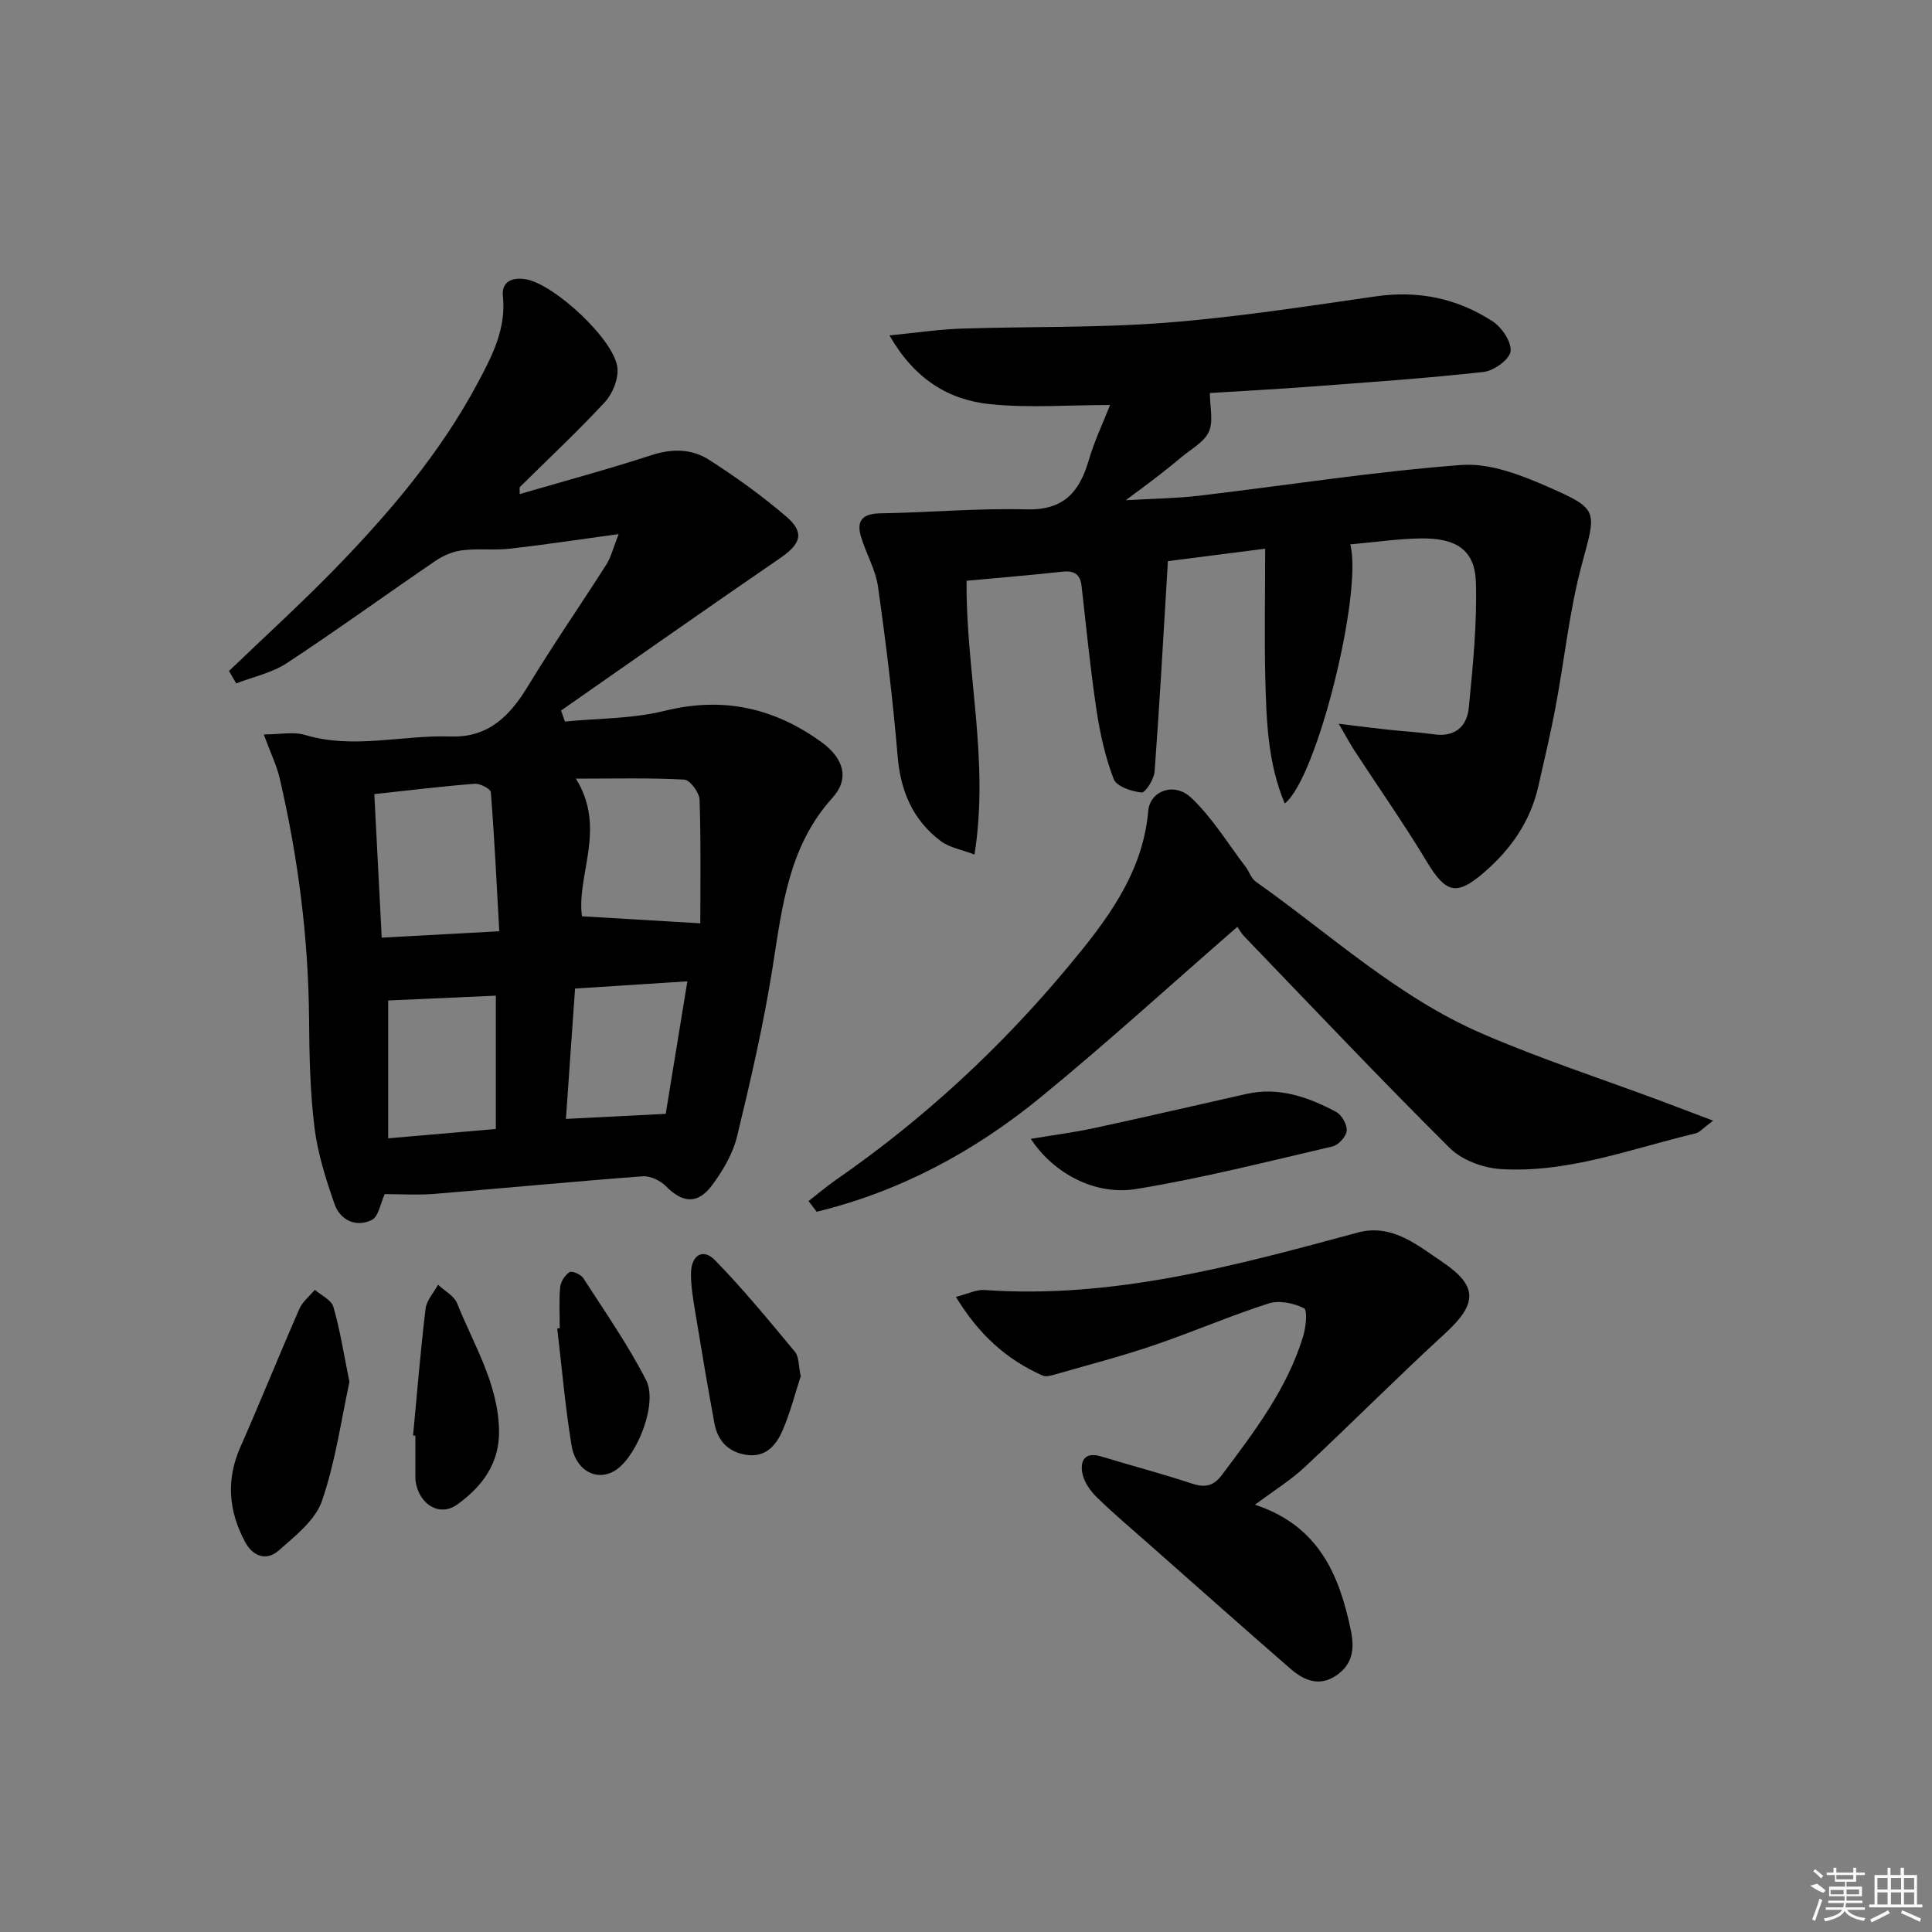 <svg enable-background="new 0 0 400 400" viewBox="0 0 400 400" xmlns="http://www.w3.org/2000/svg"><rect x="0" y="0" width="400" height="400" fill="#808080" stroke="none"/><path d="m47.41 138.92c7.3-7.01 14.8-13.84 21.86-21.08 11.41-11.71 21.97-24.16 29.71-38.69 2.93-5.51 5.85-11.11 5.14-17.84-.31-2.93 1.83-3.96 4.67-3.51 5.91.94 18.58 12.68 19.05 18.45.19 2.28-1.01 5.27-2.6 6.99-5.64 6.09-11.72 11.77-17.62 17.61-.08.08-.01.32-.01 1.44 9.26-2.7 18.33-5.14 27.25-8.05 4.28-1.4 8.37-1.33 11.93.95 5.57 3.56 10.99 7.47 16.01 11.77 3.86 3.31 3 5.66-1.26 8.58-15.2 10.41-30.26 21.03-45.38 31.57.27.76.54 1.52.8 2.28 6.9-.68 14-.57 20.66-2.22 12.07-2.99 22.64-.63 32.46 6.48 4.6 3.34 5.86 7.55 2.3 11.49-9.11 10.07-10.43 22.54-12.41 35.08-1.86 11.77-4.55 23.43-7.36 35.03-.87 3.59-2.93 7.1-5.16 10.11-3.01 4.06-6.14 3.72-9.6.21-1.15-1.16-3.23-2.15-4.79-2.03-14.42 1.08-28.82 2.47-43.23 3.65-3.3.27-6.63.04-10.18.04-.86 1.82-1.27 4.69-2.72 5.38-3.27 1.55-6.51.02-7.69-3.38-1.78-5.14-3.47-10.43-4.13-15.79-.91-7.41-1.07-14.93-1.12-22.41-.13-16.87-2.27-33.48-6.08-49.88-.63-2.69-1.88-5.24-3.3-9.09 3.28 0 6.13-.62 8.57.11 10.07 3.01 20.11-.03 30.14.31 7.84.27 12.28-4.3 16.04-10.5 5.16-8.52 10.85-16.73 16.2-25.13.94-1.47 1.34-3.28 2.52-6.27-8.22 1.12-15.35 2.21-22.51 3.02-3.26.37-6.62-.07-9.87.33-1.92.24-3.93 1.09-5.54 2.19-10.29 7.01-20.37 14.33-30.77 21.17-3.08 2.03-6.97 2.83-10.48 4.2-.5-.87-1-1.72-1.5-2.57zm55.96 53.89c-.54-9.77-1-19.29-1.75-28.79-.06-.7-2.24-1.84-3.35-1.75-6.75.53-13.47 1.35-20.77 2.14.51 9.85 1 19.49 1.53 29.72 8.19-.44 15.62-.85 24.34-1.32zm41.62-1.65c0-7.81.15-16.7-.15-25.58-.05-1.49-1.98-4.1-3.16-4.17-7.2-.39-14.43-.2-22.45-.2 6.43 10.29.08 19.96 1.26 28.5 7.93.47 15.38.91 24.5 1.45zm-64.62 44.52c7.85-.68 15.05-1.31 22.29-1.94 0-9.47 0-18.39 0-27.6-7.62.34-14.96.67-22.29 1zm57.46-5.07c1.42-8.69 2.9-17.77 4.48-27.44-8.17.53-15.54 1-23.25 1.5-.64 9.18-1.26 18.02-1.89 26.99 7.11-.36 13.52-.68 20.66-1.05z"/><path d="m261.94 113.6c-7.67.98-14.55 1.86-20.14 2.58-.9 14.88-1.69 29.23-2.75 43.55-.12 1.6-1.92 4.43-2.7 4.35-2.07-.21-5.18-1.25-5.77-2.78-1.75-4.55-2.83-9.44-3.56-14.29-1.28-8.52-2.12-17.1-3.09-25.66-.29-2.59-1.62-3.25-4.08-2.98-6.41.71-12.85 1.23-19.73 1.87-.19 18.65 4.75 37.02 1.64 56.68-2.73-1.04-5.21-1.44-6.98-2.78-5.78-4.35-8.33-10.33-8.94-17.6-.98-11.73-2.41-23.43-4.06-35.08-.5-3.54-2.48-6.85-3.52-10.34-1.01-3.38.37-4.78 4-4.84 10.11-.16 20.22-1.09 30.31-.82 7.68.2 10.93-3.62 12.85-10.19 1.15-3.95 2.95-7.71 4.41-11.42-8.49 0-16.77.66-24.9-.18-8.52-.88-15.57-5.14-20.78-14.23 5.55-.54 10.16-1.24 14.79-1.4 14.13-.47 28.32-.13 42.39-1.22 14.55-1.12 29.03-3.38 43.49-5.46 8.83-1.27 16.93.41 24.25 5.2 1.9 1.24 3.94 4.31 3.67 6.21-.25 1.71-3.48 4.01-5.59 4.24-11.88 1.32-23.81 2.13-35.74 3.03-7.11.54-14.23.91-20.92 1.33 0 2.9.78 5.87-.22 8.03-1.01 2.2-3.75 3.62-5.77 5.33-1.65 1.4-3.35 2.74-5.06 4.07-1.7 1.31-3.43 2.58-6.37 4.77 5.92-.35 10.55-.39 15.12-.93 18.12-2.14 36.17-4.99 54.34-6.37 5.86-.45 12.32 2.05 17.93 4.51 10.75 4.7 10.02 4.94 7 16.23-2.56 9.57-3.55 19.56-5.39 29.33-1.04 5.53-2.34 11.02-3.59 16.51-1.65 7.25-5.66 12.98-11.26 17.81-5.65 4.87-7.86 4.31-11.82-2.27-4.7-7.81-9.96-15.29-14.94-22.94-.95-1.45-1.76-2.99-3.29-5.6 4.25.51 7.26.9 10.27 1.23 3.13.34 6.29.5 9.4.95 4.44.66 6.9-1.67 7.27-5.58.83-8.59 1.71-17.24 1.46-25.84-.2-6.76-4.03-9.3-11.69-9.13-4.77.1-9.53.8-14.32 1.23 2.62 10-6.94 48.58-13.57 53.64-3.54-8.41-3.78-17.17-4.02-25.86-.22-8.63-.03-17.27-.03-26.89z"/><path d="m354.68 232.02c-2.1 1.56-2.78 2.43-3.61 2.63-13.35 3.17-26.42 8.28-40.42 7.39-3.63-.23-8-1.87-10.52-4.38-14.39-14.3-28.34-29.05-42.41-43.67-.79-.82-1.36-1.85-1.54-2.1-13.86 12.06-26.94 24-40.62 35.21-13.76 11.28-29.19 19.58-46.48 23.78-.56-.74-1.12-1.48-1.68-2.21 1.9-1.47 3.73-3.04 5.7-4.41 18.04-12.49 34.07-27.32 48.02-44.08 7.71-9.26 15.49-19.2 16.61-32.28.36-4.15 5.35-6.06 8.85-2.77 4.38 4.11 7.6 9.47 11.29 14.31.77 1 1.18 2.43 2.14 3.11 15.32 10.82 29.27 23.81 46.67 31.37 12.13 5.27 24.77 9.38 37.19 14.01 3.25 1.22 6.49 2.45 10.81 4.09z"/><path d="m259.83 311.54c13.14 4.32 17.45 14.44 19.85 26.02.78 3.75.41 6.96-2.95 9.28-3.56 2.46-6.75 1.09-9.54-1.33-9.8-8.52-19.5-17.15-29.23-25.74-3.62-3.2-7.32-6.31-10.77-9.67-1.37-1.33-2.7-3.15-3.07-4.95-.55-2.64.39-4.67 3.89-3.6 6.19 1.89 12.47 3.52 18.61 5.56 2.76.92 4.54.7 6.39-1.77 6.69-8.93 13.48-17.79 16.79-28.66.58-1.89.93-5.46.18-5.83-2.12-1.05-5.14-1.69-7.32-.99-8.06 2.59-15.86 5.98-23.88 8.7-6.75 2.29-13.66 4.08-20.51 6.05-.77.22-1.75.47-2.4.19-7.47-3.31-13.23-8.5-17.95-16.29 2.52-.65 4.22-1.54 5.84-1.43 26.7 1.9 52-5.04 77.34-11.89 7.1-1.92 12.39 2.64 17.53 6.09 7.55 5.08 7.14 8.77.47 14.88-9.81 9-19.2 18.46-28.93 27.55-2.87 2.7-6.3 4.81-10.34 7.83z"/><path d="m213.42 235.79c4.95-.83 9.1-1.36 13.16-2.24 10.51-2.27 20.99-4.7 31.47-7.06 6.73-1.52 12.79.65 18.56 3.7 1.17.62 2.32 2.64 2.21 3.91-.1 1.2-1.71 2.98-2.94 3.26-13.51 3.14-26.98 6.58-40.65 8.81-8.46 1.39-17.09-3.18-21.81-10.38z"/><path d="m72.35 286.12c-1.69 7.74-2.88 16.48-5.7 24.65-1.38 3.99-5.53 7.23-8.94 10.24-2.57 2.27-5.38 1.22-7-1.82-3.37-6.34-3.94-12.79-.96-19.55 4.19-9.51 8.07-19.15 12.24-28.67.65-1.49 2.11-2.63 3.2-3.93 1.33 1.16 3.42 2.1 3.83 3.53 1.37 4.71 2.12 9.59 3.33 15.55z"/><path d="m165.78 284.93c-1.1 3.36-2.11 7.38-3.72 11.14-1.34 3.12-3.49 5.78-7.61 5.13-3.78-.6-5.89-2.99-6.55-6.57-1.41-7.65-2.7-15.33-3.96-23-.43-2.62-.88-5.27-.88-7.91 0-3.83 2.47-5.37 4.95-2.83 5.86 6.01 11.21 12.53 16.59 19 .83 1.01.7 2.82 1.18 5.04z"/><path d="m85.52 297.21c.83-8.76 1.54-17.53 2.59-26.26.21-1.73 1.69-3.31 2.59-4.96 1.35 1.28 3.32 2.31 3.95 3.87 3.43 8.57 8.49 16.6 8.67 26.28.13 6.91-3.56 11.69-8.65 15.35-3.66 2.63-7.89.01-8.62-4.77-.08-.49-.05-1-.05-1.5 0-2.66 0-5.32 0-7.99-.18.01-.33 0-.48-.02z"/><path d="m115.89 274.97c0-2.83-.18-5.68.09-8.48.11-1.13.99-2.51 1.94-3.11.51-.32 2.35.47 2.84 1.24 4.48 6.95 9.24 13.78 13.01 21.12 2.43 4.73-1.7 15.33-6.07 18.48-3.76 2.7-8.47.51-9.37-4.99-1.32-8.01-2.01-16.12-2.96-24.19.17-.03.35-.05.52-.07z"/><g fill="#fafafa"><path d="m374.8 390.4 1.4-.4c.7.5 1.3 1 1.8 1.4l-.5.5c-1.5-.6-2.1-1.1-2.7-1.5zm1 7.3-.6-.3c.5-1.4 1.1-2.8 1.5-4.3.2.1.4.2.6.3-.5 1.3-1 2.8-1.5 4.3zm-.4-10.3.4-.4c.4.3 1 .8 1.7 1.4l-.5.5c-.4-.5-1-1-1.6-1.5zm2.5.3h1.7v-1h.6v1h3.5v-1h.6v1h1.8v.5h-1.8v1.4h-2v1h3.2v2h-3.2v.9h3.3v.5h-3.4c0 .3-.1.6-.1.9h4v.5h-3.7c.7.9 1.9 1.5 3.8 1.7-.1.2-.2.4-.3.6-2.1-.4-3.5-1.1-4-2.1-.4 1-1.8 1.7-4 2.2-.1-.2-.2-.4-.3-.6 2.1-.4 3.4-1 3.8-1.8h-3.4v-.5h3.6c.1-.3.1-.6.2-.9h-3.3v-.5h3.4c0-.3 0-.6 0-.9h-3.2v-2h3.3v-1h-2.1v-1.4h-1.7v-.5zm1.1 3.5v1h2.7c0-.3 0-.4 0-.4 0-.1 0-.2 0-.2 0-.1 0-.2 0-.3h-2.7zm1.2-3v.9h3.5v-.9zm4.7 3h-2.6v.6.4h2.6z"/><path d="m393.6 386.7h.6v1.5h2.7v6.1h1.1v.6h-11v-.6h1.1v-6.1h2.7v-1.5h.6v1.5h2.1v-1.5zm-2.7 8.8.4.6c-1.2.6-2.5 1.3-3.8 1.9-.1-.2-.2-.4-.3-.6 1.2-.6 2.5-1.2 3.7-1.9zm-2.2-6.7v2.4h2.1v-2.4zm0 3v2.5h2.1v-2.5zm2.8-3v2.4h2.1v-2.4zm0 3v2.5h2.1v-2.5zm6 6.1c-1.4-.7-2.7-1.3-3.9-1.8l.2-.6c1.5.6 2.7 1.2 3.9 1.7zm-1.2-9.1h-2.1v2.4h2.1zm-2.1 3v2.5h2.1v-2.5z"/></g></svg>